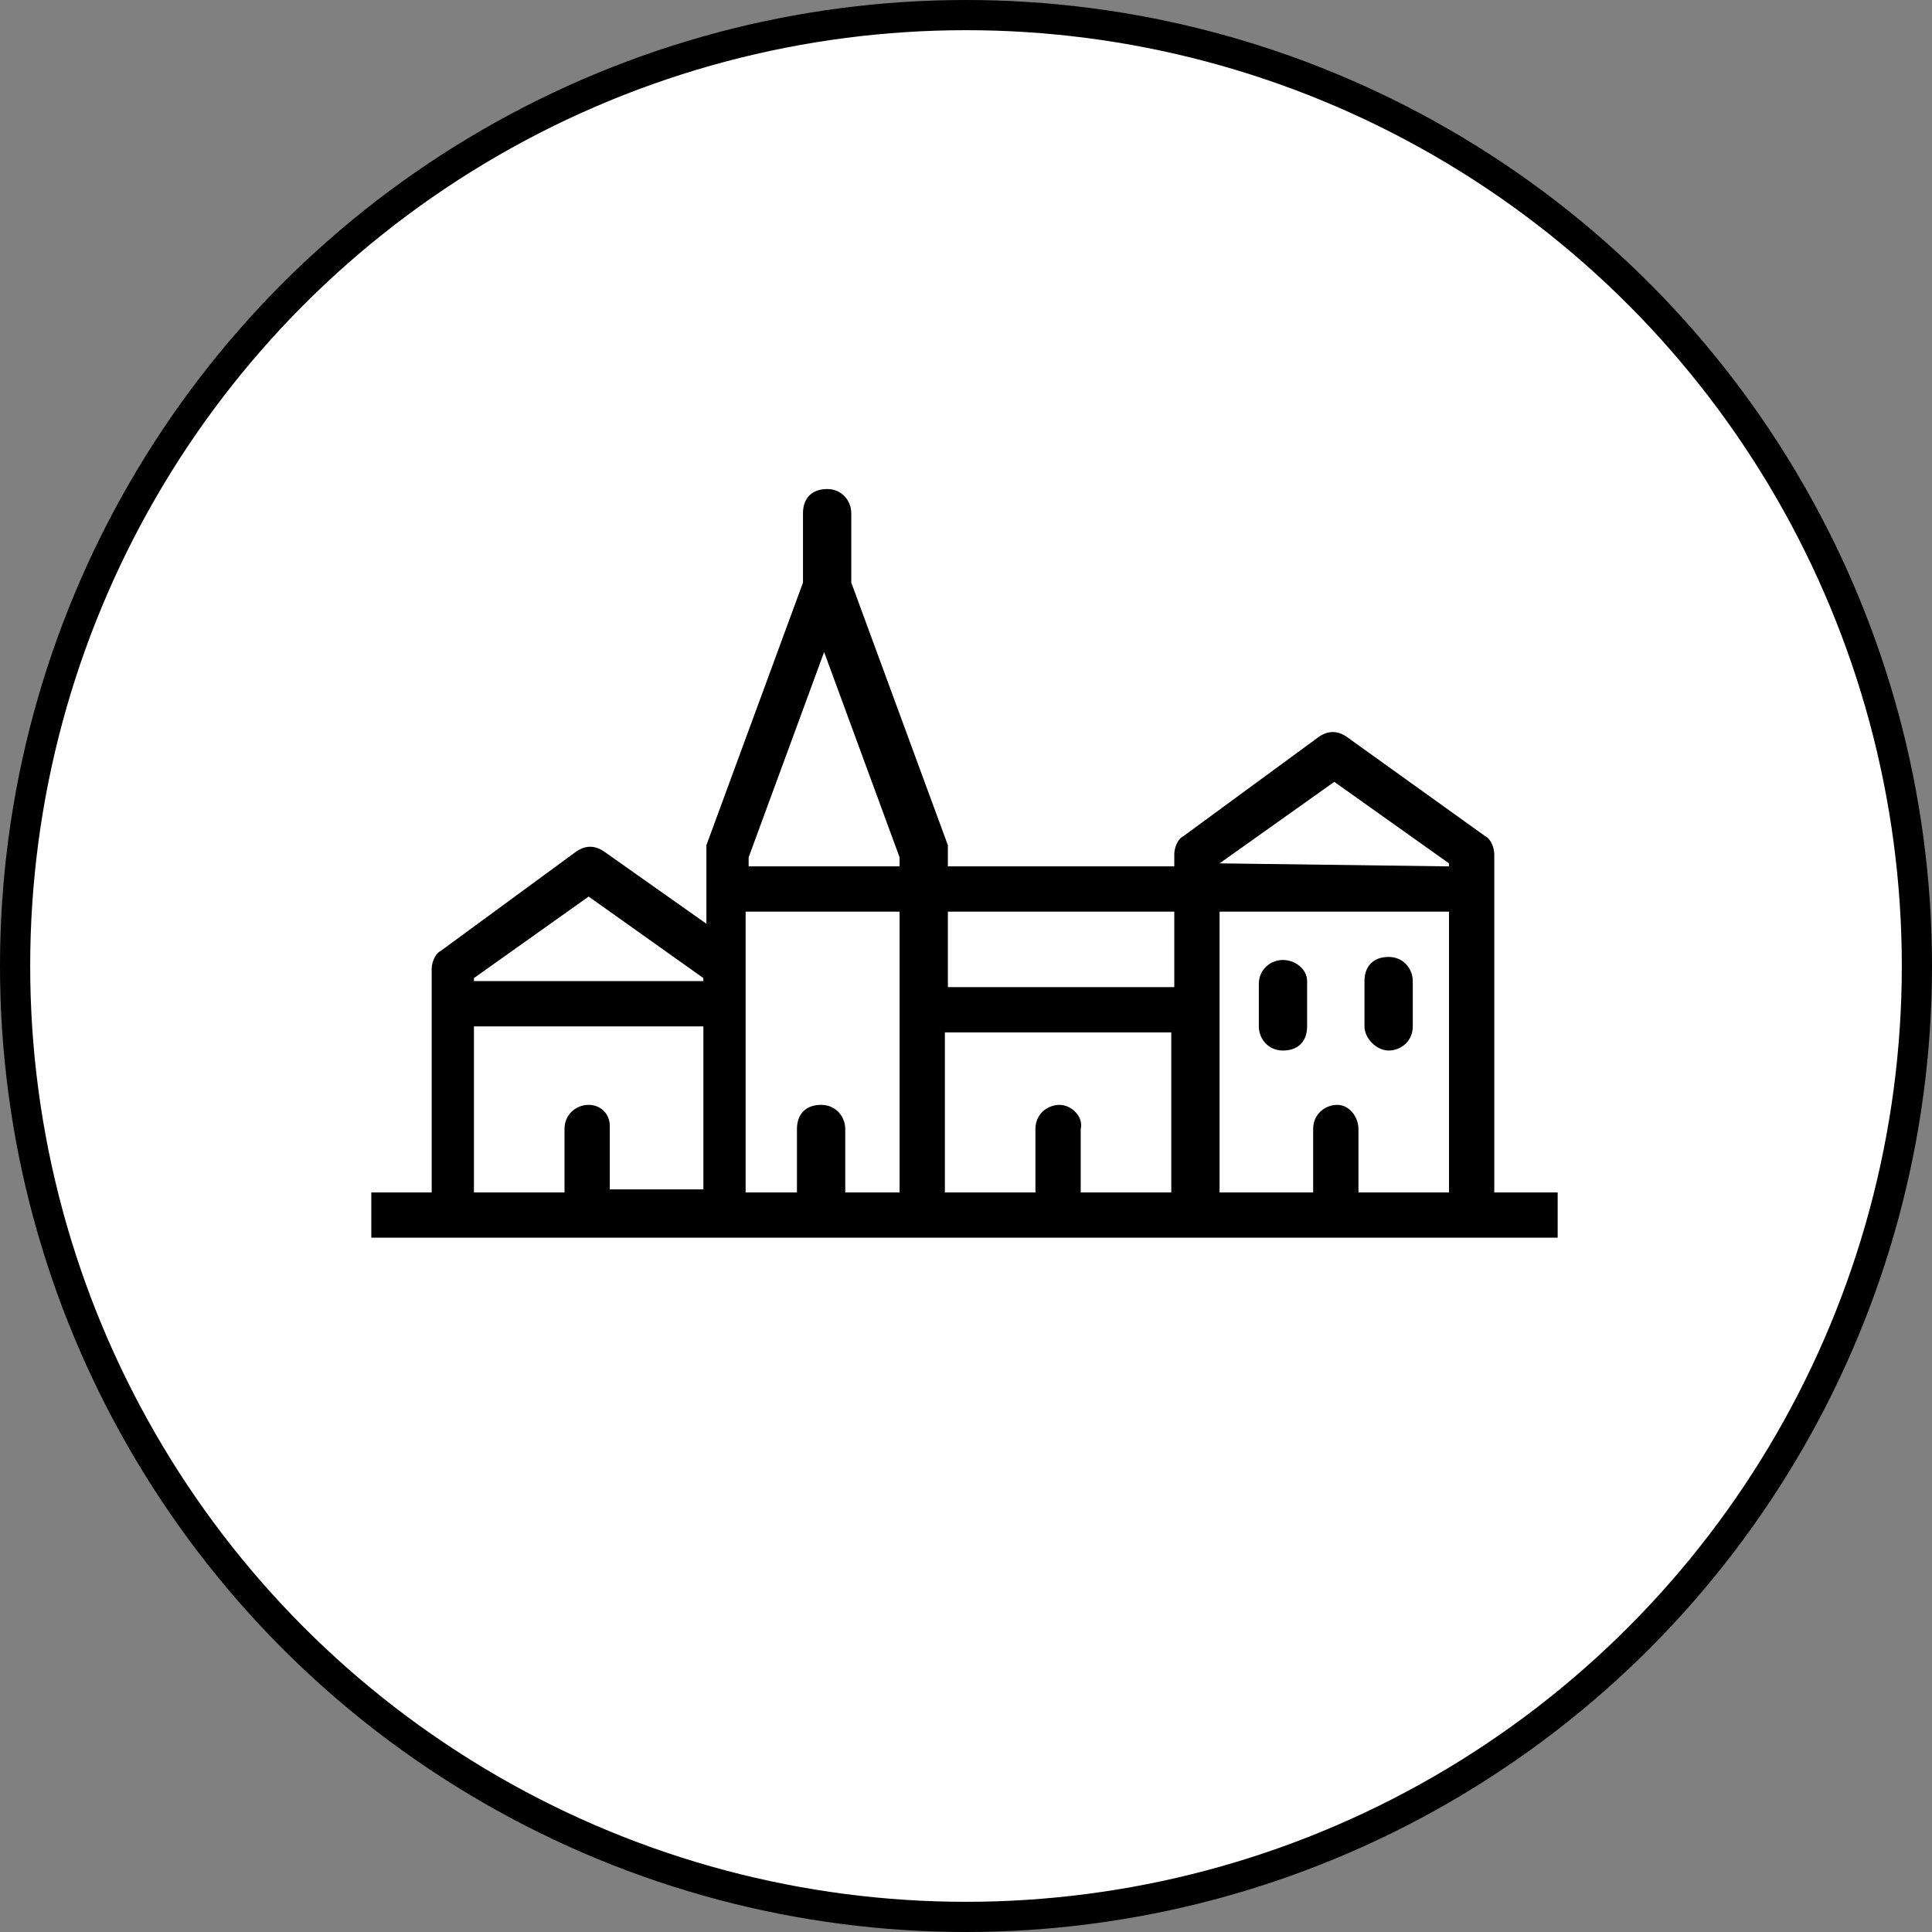 <?xml version="1.0" encoding="utf-8"?>
<!-- Generator: Adobe Illustrator 22.1.0, SVG Export Plug-In . SVG Version: 6.00 Build 0)  -->
<svg version="1.1" id="Layer_1" xmlns="http://www.w3.org/2000/svg" xmlns:xlink="http://www.w3.org/1999/xlink" x="0px" y="0px"
	 viewBox="0 0 64 64" style="enable-background:new 0 0 64 64;" xml:space="preserve">
<rect x="0" y="0" width="64" height="64" fill="#808080" stroke="none"/>
<style type="text/css">
	.st0{fill:#FFFFFF;stroke:#000000;stroke-miterlimit:10;}
	.st1{fill:none;stroke:#000000;stroke-width:2;stroke-miterlimit:10;}
</style>
<circle class="st0" cx="32" cy="32" r="31.5"/>
<path class="st1" d="M25.5,36.5"/>
<g>
	<path d="M49.5,39.5V28.3c0-0.2-0.1-0.5-0.3-0.6l-4.6-3.3c-0.3-0.2-0.6-0.2-0.9,0l-4.5,3.3c-0.2,0.1-0.3,0.4-0.3,0.6v0.4h-7.5v-0.4
		c0-0.1,0-0.2,0-0.3l-3.2-8.7V17c0-0.4-0.3-0.8-0.8-0.8s-0.8,0.3-0.8,0.8v2.3L23.4,28c0,0.1,0,0.2,0,0.3v2.3l-3.4-2.4
		c-0.3-0.2-0.6-0.2-0.9,0l-4.5,3.3c-0.2,0.1-0.3,0.4-0.3,0.6v7.4h-2V41h39.3v-1.5H49.5z M35.1,36.6c-0.4,0-0.8,0.3-0.8,0.8v2.1h-3
		v-5.3h7.5v5.3h-3v-2.1C35.9,37,35.5,36.6,35.1,36.6z M19.5,36.6c-0.4,0-0.8,0.3-0.8,0.8v2.1h-3V34h7.6v5.4h-3.1v-2.1
		C20.2,36.9,19.9,36.6,19.5,36.6z M24.8,30.2h5v9.3h-1.8v-2.1c0-0.4-0.3-0.8-0.8-0.8s-0.8,0.3-0.8,0.8v2.1h-1.7V30.2z M44.3,36.6
		c-0.4,0-0.8,0.3-0.8,0.8v2.1h-3.1v-9.3H48v9.3h-3v-2.1C45,37,44.7,36.6,44.3,36.6z M40.4,28.6l3.8-2.7l3.8,2.7v0.1L40.4,28.6
		L40.4,28.6z M38.9,30.2v2.5h-7.5v-2.5H38.9z M27.3,21.6l2.5,6.8v0.3h-5v-0.3L27.3,21.6z M19.5,29.7l3.8,2.7v0.1h-7.6v-0.1
		L19.5,29.7z"/>
	<path d="M46,34.8c0.4,0,0.8-0.3,0.8-0.8v-1.5c0-0.4-0.3-0.8-0.8-0.8s-0.8,0.3-0.8,0.8V34C45.2,34.4,45.6,34.8,46,34.8z"/>
	<path d="M42.5,31.8c-0.4,0-0.8,0.3-0.8,0.8V34c0,0.4,0.3,0.8,0.8,0.8s0.8-0.3,0.8-0.8v-1.5C43.3,32.1,42.9,31.8,42.5,31.8z"/>
</g>
</svg>

